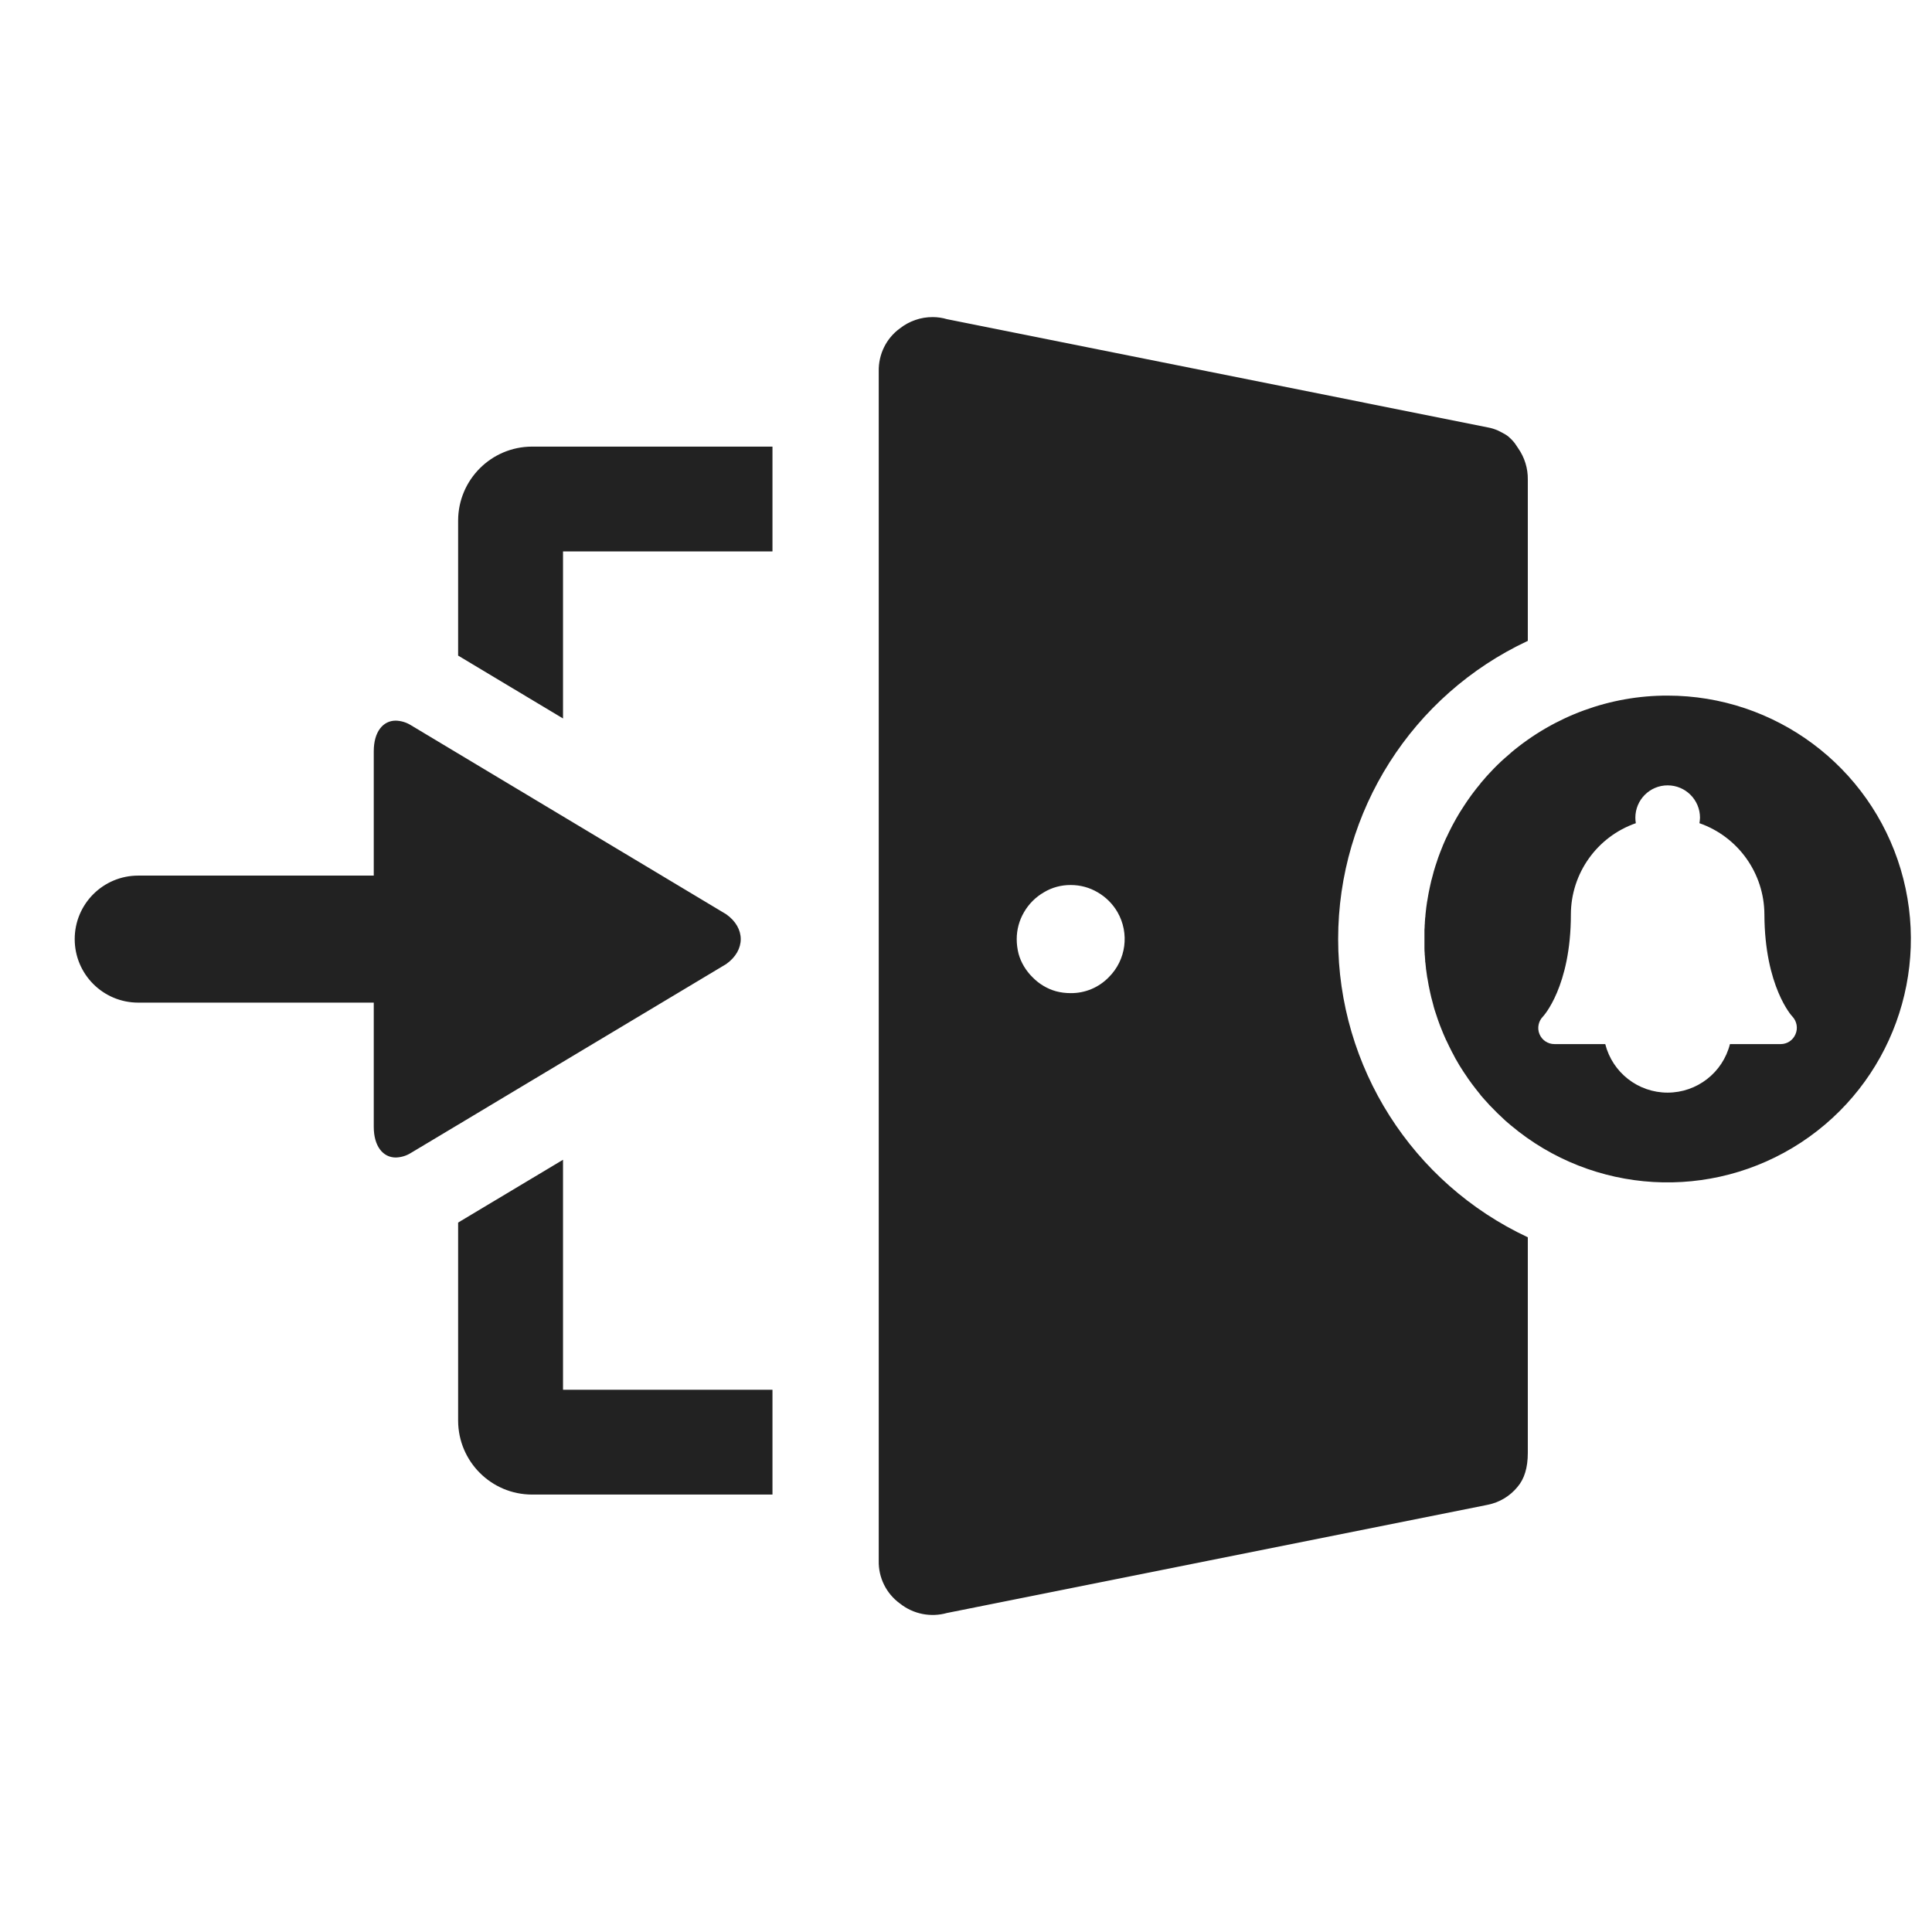<svg xmlns="http://www.w3.org/2000/svg" xmlns:xlink="http://www.w3.org/1999/xlink" width="24" height="24" viewBox="0 0 24 24">
  <defs>
    <path id="go-out-alarm-a" d="M18.979,7.961 L18.979,5.957 C18.981,5.818 18.939,5.682 18.859,5.568 L18.818,5.507 C18.803,5.488 18.787,5.469 18.77,5.453 C18.75,5.432 18.727,5.413 18.702,5.398 C18.673,5.381 18.643,5.365 18.612,5.35 C18.57,5.331 18.526,5.317 18.48,5.309 L11.764,3.965 C11.707,3.948 11.647,3.939 11.588,3.939 C11.439,3.938 11.295,3.988 11.178,4.08 C11.009,4.203 10.912,4.402 10.916,4.611 L10.916,19.388 C10.911,19.598 11.01,19.797 11.18,19.92 C11.345,20.051 11.562,20.094 11.764,20.037 L18.481,18.693 C18.626,18.664 18.757,18.586 18.851,18.471 C18.936,18.372 18.979,18.232 18.979,18.049 L18.979,15.37 C17.541,14.697 16.623,13.253 16.623,11.665 C16.623,10.078 17.541,8.634 18.979,7.961 L18.979,7.961 Z M13.774,12.139 C13.65,12.267 13.479,12.339 13.3,12.337 C13.239,12.337 13.178,12.33 13.119,12.314 C13.064,12.299 13.011,12.276 12.961,12.246 C12.912,12.217 12.867,12.181 12.827,12.14 C12.786,12.1 12.751,12.055 12.721,12.006 C12.691,11.956 12.668,11.903 12.653,11.848 C12.638,11.788 12.63,11.728 12.63,11.667 C12.63,11.549 12.661,11.433 12.721,11.331 C12.78,11.229 12.865,11.144 12.967,11.085 C13.068,11.024 13.184,10.993 13.302,10.994 C13.42,10.994 13.535,11.025 13.636,11.085 C13.738,11.144 13.823,11.229 13.882,11.331 C14.033,11.594 13.989,11.925 13.774,12.139 Z M9.021,11.357 C9.262,11.527 9.262,11.805 9.021,11.976 L6.43,13.528 L5.691,13.971 L5.103,14.323 C5.047,14.358 4.983,14.377 4.917,14.379 C4.756,14.379 4.643,14.237 4.643,13.998 L4.643,12.455 L1.717,12.455 C1.281,12.455 0.928,12.102 0.928,11.666 C0.928,11.23 1.281,10.877 1.717,10.877 L4.643,10.877 L4.643,9.332 C4.643,9.093 4.756,8.952 4.916,8.952 C4.982,8.954 5.047,8.973 5.103,9.008 L9.021,11.357 Z M6.994,6.85 L6.994,8.925 L5.691,8.144 L5.691,6.465 C5.693,5.959 6.103,5.549 6.609,5.548 L9.596,5.548 L9.596,6.85 L6.994,6.85 Z M5.691,15.95 L5.691,15.187 L6.994,14.407 L6.994,17.264 L9.596,17.264 L9.596,18.566 L6.609,18.566 C6.102,18.565 5.693,18.155 5.691,17.649 L5.691,15.95 Z M20.714,8.641 C22.05,8.641 23.228,9.518 23.611,10.798 C23.993,12.078 23.491,13.458 22.374,14.192 C21.257,14.925 19.792,14.839 18.769,13.98 L18.763,13.975 C18.742,13.957 18.721,13.94 18.701,13.922 L18.697,13.918 C18.632,13.859 18.57,13.798 18.51,13.735 L18.504,13.729 C18.486,13.71 18.469,13.691 18.452,13.671 L18.444,13.663 C18.426,13.643 18.408,13.622 18.39,13.601 L18.39,13.599 C18.353,13.554 18.317,13.508 18.282,13.461 L18.277,13.454 C18.263,13.434 18.248,13.413 18.233,13.393 L18.225,13.38 C18.211,13.36 18.198,13.34 18.184,13.32 L18.177,13.309 C18.145,13.261 18.115,13.212 18.087,13.161 L18.083,13.155 C18.072,13.134 18.06,13.112 18.048,13.088 L18.039,13.072 C18.029,13.052 18.019,13.032 18.009,13.012 L18,12.994 C17.989,12.973 17.979,12.951 17.969,12.929 L17.963,12.918 C17.951,12.892 17.94,12.865 17.928,12.838 C17.917,12.813 17.907,12.787 17.897,12.761 L17.889,12.741 C17.882,12.721 17.874,12.701 17.867,12.681 L17.859,12.658 C17.852,12.638 17.845,12.618 17.839,12.598 L17.832,12.577 C17.823,12.551 17.815,12.524 17.808,12.498 L17.808,12.496 C17.8,12.468 17.793,12.44 17.786,12.413 L17.78,12.391 C17.775,12.371 17.771,12.35 17.766,12.33 L17.76,12.302 C17.756,12.283 17.752,12.264 17.748,12.244 L17.743,12.216 C17.739,12.195 17.735,12.174 17.732,12.152 C17.73,12.145 17.728,12.138 17.728,12.132 C17.724,12.103 17.72,12.075 17.716,12.046 C17.714,12.04 17.714,12.034 17.714,12.029 C17.711,12.007 17.709,11.984 17.707,11.961 C17.704,11.951 17.704,11.941 17.704,11.931 C17.703,11.912 17.701,11.892 17.7,11.873 C17.698,11.863 17.698,11.852 17.698,11.842 C17.696,11.822 17.695,11.802 17.695,11.781 L17.695,11.754 L17.695,11.666 L17.695,11.578 L17.695,11.55 C17.697,11.53 17.698,11.51 17.698,11.49 C17.7,11.48 17.7,11.469 17.7,11.459 C17.701,11.439 17.703,11.42 17.704,11.401 C17.707,11.391 17.707,11.381 17.707,11.371 C17.709,11.349 17.711,11.327 17.714,11.303 C17.716,11.297 17.716,11.291 17.716,11.285 C17.72,11.257 17.724,11.229 17.728,11.2 C17.729,11.193 17.732,11.186 17.732,11.18 C17.735,11.158 17.739,11.137 17.743,11.115 L17.748,11.088 C17.752,11.068 17.756,11.049 17.76,11.03 L17.766,11.002 C17.77,10.981 17.775,10.961 17.78,10.94 L17.786,10.919 C17.793,10.891 17.8,10.864 17.808,10.836 L17.808,10.834 C17.816,10.808 17.824,10.781 17.832,10.755 L17.839,10.734 C17.845,10.714 17.852,10.694 17.859,10.674 L17.867,10.65 C17.874,10.63 17.882,10.611 17.889,10.591 L17.897,10.571 C17.907,10.545 17.917,10.519 17.928,10.493 C17.94,10.467 17.951,10.44 17.963,10.413 L17.969,10.402 C17.979,10.38 17.989,10.359 18,10.337 L18.009,10.319 C18.019,10.299 18.029,10.279 18.039,10.26 L18.048,10.243 C18.06,10.22 18.072,10.198 18.085,10.176 L18.088,10.17 C18.117,10.119 18.147,10.07 18.179,10.022 L18.186,10.011 C18.199,9.991 18.212,9.971 18.226,9.951 L18.235,9.938 C18.249,9.917 18.264,9.897 18.279,9.876 L18.284,9.869 C18.319,9.822 18.355,9.776 18.392,9.732 L18.392,9.73 C18.41,9.709 18.428,9.688 18.446,9.668 L18.453,9.659 C18.47,9.64 18.488,9.621 18.505,9.602 L18.511,9.596 C18.57,9.532 18.632,9.471 18.698,9.413 L18.703,9.409 C18.723,9.391 18.743,9.373 18.764,9.356 L18.77,9.35 C19.314,8.892 20.003,8.64 20.714,8.641 Z M22.304,12.848 C22.337,12.774 22.321,12.687 22.266,12.628 C22.262,12.626 21.921,12.256 21.918,11.359 C21.916,10.849 21.593,10.395 21.111,10.226 C21.115,10.204 21.117,10.181 21.118,10.158 C21.118,9.936 20.938,9.756 20.716,9.756 C20.494,9.756 20.315,9.936 20.315,10.158 C20.315,10.181 20.317,10.203 20.321,10.226 C19.839,10.394 19.515,10.849 19.514,11.36 C19.514,12.257 19.17,12.625 19.168,12.627 C19.111,12.684 19.093,12.771 19.124,12.846 C19.155,12.921 19.228,12.97 19.309,12.97 L19.941,12.97 C20.031,13.325 20.35,13.573 20.715,13.573 C21.081,13.573 21.4,13.325 21.49,12.97 L22.121,12.97 C22.201,12.97 22.273,12.922 22.304,12.848 Z"/>
  </defs>
  <use fill="#222" fill-rule="evenodd" xlink:href="#go-out-alarm-a"/>
</svg>
